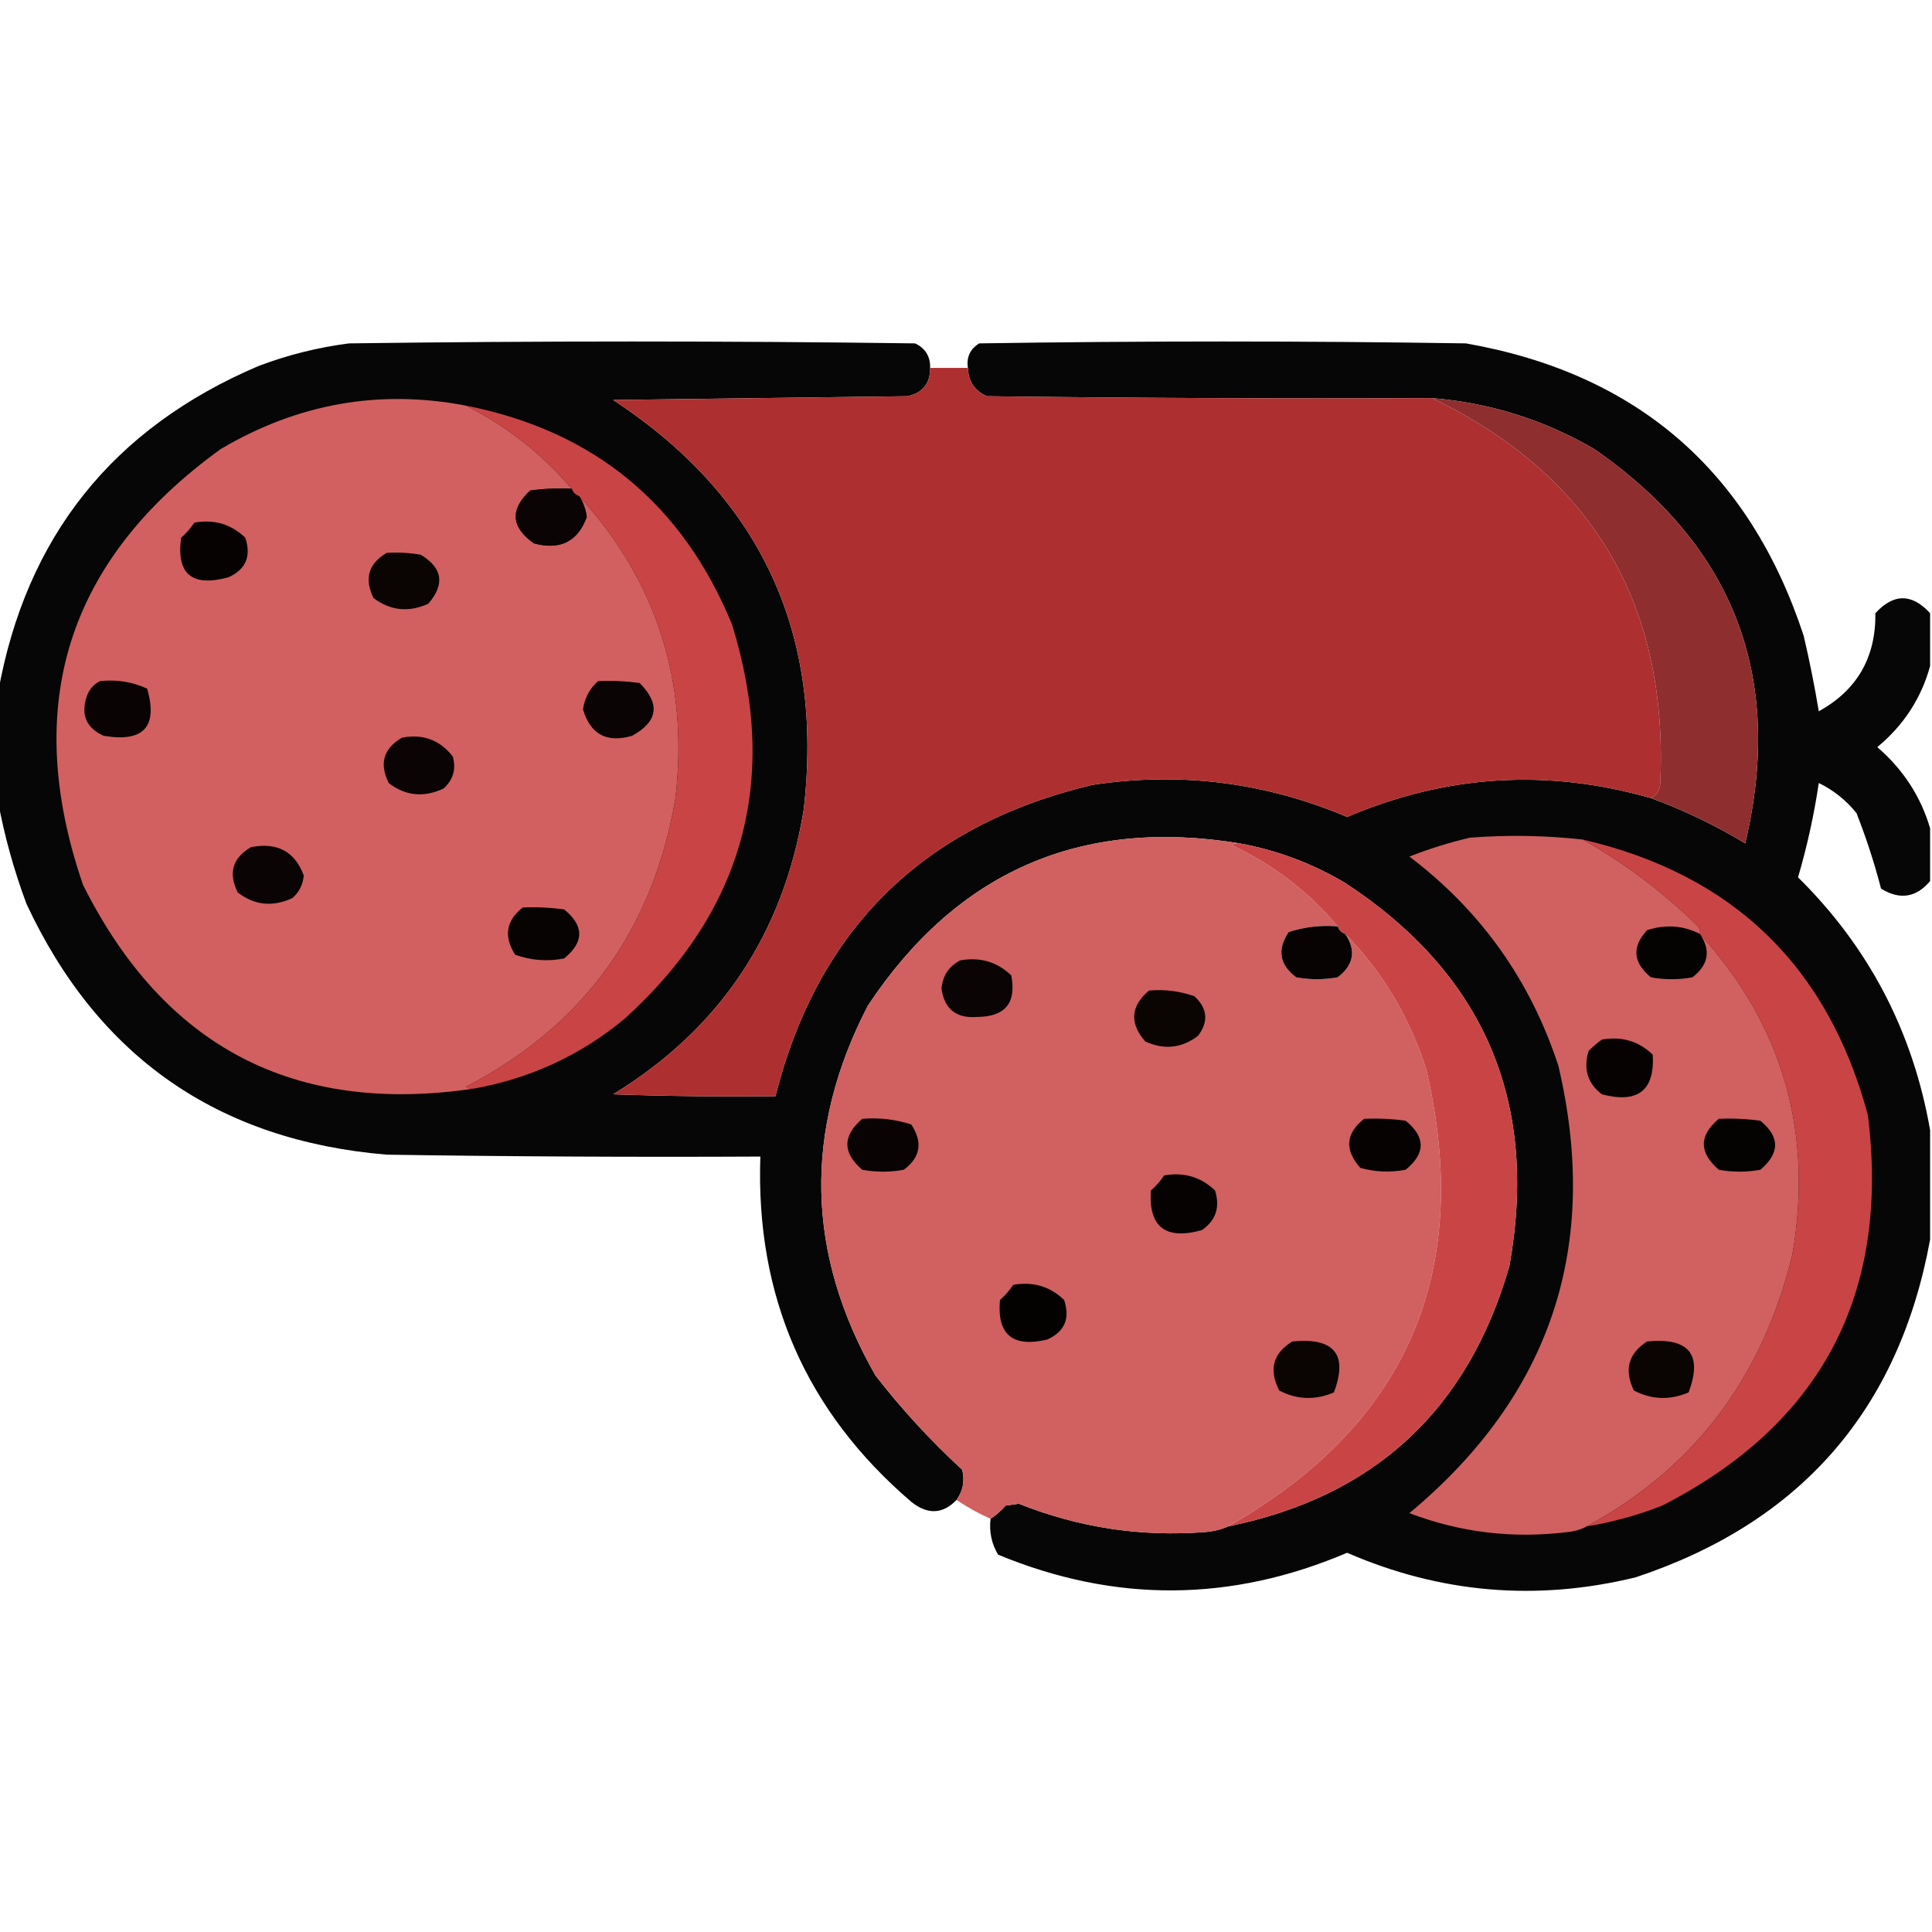 <?xml version="1.0" encoding="UTF-8"?>
<!DOCTYPE svg PUBLIC "-//W3C//DTD SVG 1.1//EN" "http://www.w3.org/Graphics/SVG/1.1/DTD/svg11.dtd">
<svg xmlns="http://www.w3.org/2000/svg" version="1.1" width="512px" height="512px" style="shape-rendering:geometricPrecision; text-rendering:geometricPrecision; image-rendering:optimizeQuality; fill-rule:evenodd; clip-rule:evenodd" xmlns:xlink="http://www.w3.org/1999/xlink">
<g><path style="opacity:0.976" fill="#020000" d="M 246.5,97.5 C 246.518,101.637 244.518,104.137 240.5,105C 214.5,105.333 188.5,105.667 162.5,106C 201.551,131.612 218.384,167.778 213,214.5C 207.624,247.506 190.791,272.673 162.5,290C 176.829,290.5 191.163,290.667 205.5,290.5C 216.712,246.123 244.712,218.623 289.5,208C 312.794,204.47 335.294,207.304 357,216.5C 383.224,205.309 410.058,203.642 437.5,211.5C 446.138,214.651 454.471,218.651 462.5,223.5C 472.898,179.519 459.564,144.686 422.5,119C 409.18,111.254 394.847,106.754 379.5,105.5C 340.165,105.667 300.832,105.5 261.5,105C 258.292,103.563 256.625,101.063 256.5,97.5C 256.081,94.675 257.081,92.509 259.5,91C 302.5,90.333 345.5,90.333 388.5,91C 433.794,98.959 463.627,124.792 478,168.5C 479.548,175.123 480.882,181.789 482,188.5C 492.137,182.902 497.137,174.236 497,162.5C 501.829,157.232 506.663,157.232 511.5,162.5C 511.5,167.167 511.5,171.833 511.5,176.5C 509.162,185.039 504.495,192.205 497.5,198C 504.349,203.894 509.016,211.061 511.5,219.5C 511.5,224.167 511.5,228.833 511.5,233.5C 507.795,237.887 503.461,238.554 498.5,235.5C 496.742,228.74 494.575,222.073 492,215.5C 489.244,212.073 485.91,209.407 482,207.5C 480.741,215.964 478.907,224.297 476.5,232.5C 495.262,251.021 506.929,273.354 511.5,299.5C 511.5,309.167 511.5,318.833 511.5,328.5C 503.22,373.623 477.22,403.457 433.5,418C 407.238,424.406 381.738,422.24 357,411.5C 326.228,424.63 295.395,424.797 264.5,412C 262.773,409.096 262.107,405.93 262.5,402.5C 263.962,401.542 265.295,400.376 266.5,399C 267.667,398.833 268.833,398.667 270,398.5C 285.891,404.843 302.391,407.343 319.5,406C 321.708,405.809 323.708,405.309 325.5,404.5C 364.212,396.626 389.045,373.626 400,335.5C 407.823,291.99 393.323,258.156 356.5,234C 347.779,228.816 338.446,225.316 328.5,223.5C 286.429,216.618 253.596,230.951 230,266.5C 212.886,299.532 213.552,332.199 232,364.5C 238.93,373.434 246.597,381.767 255,389.5C 255.718,392.407 255.218,395.074 253.5,397.5C 249.83,401.297 245.83,401.464 241.5,398C 213.568,374.084 200.234,343.584 201.5,306.5C 168.498,306.667 135.498,306.5 102.5,306C 57.767,302.254 25.933,280.087 7,239.5C 3.691,230.583 1.191,221.583 -0.5,212.5C -0.5,202.833 -0.5,193.167 -0.5,183.5C 6.869,142.293 29.869,113.46 68.5,97C 76.264,94.059 84.264,92.059 92.5,91C 142.5,90.333 192.5,90.333 242.5,91C 245.222,92.272 246.556,94.439 246.5,97.5 Z"/></g>
<g><path style="opacity:1" fill="#ae2f2f" d="M 246.5,97.5 C 249.833,97.5 253.167,97.5 256.5,97.5C 256.625,101.063 258.292,103.563 261.5,105C 300.832,105.5 340.165,105.667 379.5,105.5C 421.937,126.008 442.104,160.008 440,207.5C 439.878,209.437 439.045,210.77 437.5,211.5C 410.058,203.642 383.224,205.309 357,216.5C 335.294,207.304 312.794,204.47 289.5,208C 244.712,218.623 216.712,246.123 205.5,290.5C 191.163,290.667 176.829,290.5 162.5,290C 190.791,272.673 207.624,247.506 213,214.5C 218.384,167.778 201.551,131.612 162.5,106C 188.5,105.667 214.5,105.333 240.5,105C 244.518,104.137 246.518,101.637 246.5,97.5 Z"/></g>
<g><path style="opacity:1" fill="#d26060" d="M 123.5,107.5 C 134.268,112.926 143.601,120.26 151.5,129.5C 147.818,129.335 144.152,129.501 140.5,130C 135.083,135.021 135.416,139.688 141.5,144C 148.456,145.856 153.123,143.523 155.5,137C 155.242,134.991 154.575,133.157 153.5,131.5C 174.066,154.039 182.566,180.706 179,211.5C 173.134,246.339 154.634,271.839 123.5,288C 124.094,288.464 124.761,288.631 125.5,288.5C 78.024,295.511 43.524,277.511 22,234.5C 5.649,186.889 17.816,148.389 58.5,119C 78.898,106.935 100.565,103.102 123.5,107.5 Z"/></g>
<g><path style="opacity:1" fill="#8f2e2e" d="M 379.5,105.5 C 394.847,106.754 409.18,111.254 422.5,119C 459.564,144.686 472.898,179.519 462.5,223.5C 454.471,218.651 446.138,214.651 437.5,211.5C 439.045,210.77 439.878,209.437 440,207.5C 442.104,160.008 421.937,126.008 379.5,105.5 Z"/></g>
<g><path style="opacity:1" fill="#c94545" d="M 123.5,107.5 C 157.351,114.179 180.851,133.512 194,165.5C 206.663,206.496 197.163,241.329 165.5,270C 153.831,279.667 140.497,285.833 125.5,288.5C 124.761,288.631 124.094,288.464 123.5,288C 154.634,271.839 173.134,246.339 179,211.5C 182.566,180.706 174.066,154.039 153.5,131.5C 152.5,131.167 151.833,130.5 151.5,129.5C 143.601,120.26 134.268,112.926 123.5,107.5 Z"/></g>
<g><path style="opacity:1" fill="#0b0404" d="M 151.5,129.5 C 151.833,130.5 152.5,131.167 153.5,131.5C 154.575,133.157 155.242,134.991 155.5,137C 153.123,143.523 148.456,145.856 141.5,144C 135.416,139.688 135.083,135.021 140.5,130C 144.152,129.501 147.818,129.335 151.5,129.5 Z"/></g>
<g><path style="opacity:1" fill="#060202" d="M 51.5,138.5 C 56.765,137.571 61.265,138.904 65,142.5C 66.643,147.428 65.143,150.928 60.5,153C 50.853,155.625 46.686,152.125 48,142.5C 49.376,141.295 50.542,139.962 51.5,138.5 Z"/></g>
<g><path style="opacity:1" fill="#0a0403" d="M 102.5,146.5 C 105.518,146.335 108.518,146.502 111.5,147C 117.292,150.508 117.958,154.841 113.5,160C 108.312,162.349 103.478,161.849 99,158.5C 96.458,153.361 97.624,149.361 102.5,146.5 Z"/></g>
<g><path style="opacity:1" fill="#090303" d="M 26.5,180.5 C 30.911,180.021 35.078,180.688 39,182.5C 41.899,192.607 38.065,196.773 27.5,195C 22.857,192.928 21.357,189.428 23,184.5C 23.69,182.65 24.856,181.316 26.5,180.5 Z"/></g>
<g><path style="opacity:1" fill="#0b0404" d="M 158.5,180.5 C 162.182,180.335 165.848,180.501 169.5,181C 175.056,186.552 174.39,191.219 167.5,195C 160.798,196.95 156.465,194.616 154.5,188C 154.927,184.977 156.261,182.477 158.5,180.5 Z"/></g>
<g><path style="opacity:1" fill="#0b0404" d="M 106.5,195.5 C 112.07,194.416 116.57,196.083 120,200.5C 120.93,203.85 120.097,206.683 117.5,209C 112.241,211.425 107.408,210.925 103,207.5C 100.458,202.361 101.624,198.361 106.5,195.5 Z"/></g>
<g><path style="opacity:1" fill="#d16060" d="M 328.5,223.5 C 327.761,223.369 327.094,223.536 326.5,224C 337.511,229.202 346.845,236.369 354.5,245.5C 350.033,245.133 345.7,245.633 341.5,247C 338.392,251.688 339.059,255.688 343.5,259C 347.167,259.667 350.833,259.667 354.5,259C 358.782,255.722 359.448,251.889 356.5,247.5C 366.409,257.616 373.575,269.616 378,283.5C 390.428,337.108 372.928,377.441 325.5,404.5C 323.708,405.309 321.708,405.809 319.5,406C 302.391,407.343 285.891,404.843 270,398.5C 268.833,398.667 267.667,398.833 266.5,399C 265.295,400.376 263.962,401.542 262.5,402.5C 259.339,401.087 256.339,399.42 253.5,397.5C 255.218,395.074 255.718,392.407 255,389.5C 246.597,381.767 238.93,373.434 232,364.5C 213.552,332.199 212.886,299.532 230,266.5C 253.596,230.951 286.429,216.618 328.5,223.5 Z"/></g>
<g><path style="opacity:1" fill="#d16060" d="M 419.5,222.5 C 430.616,228.766 440.782,236.432 450,245.5C 450.464,246.094 450.631,246.761 450.5,247.5C 472.433,271.613 480.6,299.946 475,332.5C 467.102,365.115 448.935,389.115 420.5,404.5C 419.048,405.302 417.382,405.802 415.5,406C 401.044,407.817 387.044,406.151 373.5,401C 411.022,369.766 424.189,330.266 413,282.5C 405.587,259.818 392.421,241.318 373.5,227C 378.675,224.961 384.008,223.294 389.5,222C 399.547,221.217 409.547,221.383 419.5,222.5 Z"/></g>
<g><path style="opacity:1" fill="#c94545" d="M 328.5,223.5 C 338.446,225.316 347.779,228.816 356.5,234C 393.323,258.156 407.823,291.99 400,335.5C 389.045,373.626 364.212,396.626 325.5,404.5C 372.928,377.441 390.428,337.108 378,283.5C 373.575,269.616 366.409,257.616 356.5,247.5C 355.5,247.167 354.833,246.5 354.5,245.5C 346.845,236.369 337.511,229.202 326.5,224C 327.094,223.536 327.761,223.369 328.5,223.5 Z"/></g>
<g><path style="opacity:1" fill="#c94545" d="M 419.5,222.5 C 459.24,231.74 484.407,256.073 495,295.5C 500.902,342.87 482.735,377.37 440.5,399C 434.002,401.557 427.335,403.39 420.5,404.5C 448.935,389.115 467.102,365.115 475,332.5C 480.6,299.946 472.433,271.613 450.5,247.5C 450.631,246.761 450.464,246.094 450,245.5C 440.782,236.432 430.616,228.766 419.5,222.5 Z"/></g>
<g><path style="opacity:1" fill="#0b0404" d="M 66.5,224.5 C 73.457,223.14 78.124,225.64 80.5,232C 80.297,234.406 79.297,236.406 77.5,238C 72.241,240.425 67.407,239.925 63,236.5C 60.458,231.361 61.624,227.361 66.5,224.5 Z"/></g>
<g><path style="opacity:1" fill="#080303" d="M 138.5,240.5 C 142.182,240.335 145.848,240.501 149.5,241C 154.833,245.333 154.833,249.667 149.5,254C 145.044,254.867 140.711,254.534 136.5,253C 133.445,248.162 134.112,243.996 138.5,240.5 Z"/></g>
<g><path style="opacity:1" fill="#080303" d="M 354.5,245.5 C 354.833,246.5 355.5,247.167 356.5,247.5C 359.448,251.889 358.782,255.722 354.5,259C 350.833,259.667 347.167,259.667 343.5,259C 339.059,255.688 338.392,251.688 341.5,247C 345.7,245.633 350.033,245.133 354.5,245.5 Z"/></g>
<g><path style="opacity:1" fill="#050202" d="M 450.5,247.5 C 453.448,251.889 452.782,255.722 448.5,259C 444.833,259.667 441.167,259.667 437.5,259C 432.743,255.089 432.41,250.922 436.5,246.5C 441.405,244.917 446.072,245.251 450.5,247.5 Z"/></g>
<g><path style="opacity:1" fill="#0b0404" d="M 254.5,254.5 C 259.765,253.571 264.265,254.904 268,258.5C 269.4,265.767 266.4,269.433 259,269.5C 253.454,269.95 250.287,267.45 249.5,262C 249.831,258.52 251.498,256.02 254.5,254.5 Z"/></g>
<g><path style="opacity:1" fill="#0a0403" d="M 304.5,262.5 C 308.637,262.146 312.637,262.646 316.5,264C 320.005,267.19 320.338,270.69 317.5,274.5C 313.156,277.793 308.489,278.293 303.5,276C 299.285,271.134 299.618,266.634 304.5,262.5 Z"/></g>
<g><path style="opacity:1" fill="#070202" d="M 424.5,275.5 C 429.765,274.571 434.265,275.904 438,279.5C 438.543,289.013 434.043,292.513 424.5,290C 420.723,287.089 419.556,283.256 421,278.5C 422.145,277.364 423.312,276.364 424.5,275.5 Z"/></g>
<g><path style="opacity:1" fill="#090303" d="M 228.5,296.5 C 232.967,296.133 237.3,296.633 241.5,298C 244.6,302.733 243.934,306.733 239.5,310C 235.833,310.667 232.167,310.667 228.5,310C 223.248,305.506 223.248,301.006 228.5,296.5 Z"/></g>
<g><path style="opacity:1" fill="#060202" d="M 361.5,296.5 C 365.182,296.335 368.848,296.501 372.5,297C 377.833,301.333 377.833,305.667 372.5,310C 368.442,310.767 364.442,310.6 360.5,309.5C 356.265,304.712 356.599,300.379 361.5,296.5 Z"/></g>
<g><path style="opacity:1" fill="#050202" d="M 455.5,296.5 C 459.182,296.335 462.848,296.501 466.5,297C 471.726,301.251 471.726,305.585 466.5,310C 462.833,310.667 459.167,310.667 455.5,310C 450.209,305.423 450.209,300.923 455.5,296.5 Z"/></g>
<g><path style="opacity:1" fill="#060202" d="M 308.5,311.5 C 313.765,310.571 318.265,311.904 322,315.5C 323.378,319.942 322.212,323.442 318.5,326C 308.849,328.659 304.349,325.159 305,315.5C 306.376,314.295 307.542,312.962 308.5,311.5 Z"/></g>
<g><path style="opacity:1" fill="#040101" d="M 268.5,340.5 C 273.765,339.571 278.265,340.904 282,344.5C 283.643,349.428 282.143,352.928 277.5,355C 268.339,357.162 264.173,353.662 265,344.5C 266.376,343.295 267.542,341.962 268.5,340.5 Z"/></g>
<g><path style="opacity:1" fill="#0a0403" d="M 342.5,355.5 C 353.612,354.419 357.278,358.919 353.5,369C 348.558,371.121 343.725,370.954 339,368.5C 336.186,362.938 337.352,358.605 342.5,355.5 Z"/></g>
<g><path style="opacity:1" fill="#0a0403" d="M 436.5,355.5 C 447.612,354.419 451.278,358.919 447.5,369C 442.558,371.121 437.725,370.954 433,368.5C 430.348,363.039 431.514,358.706 436.5,355.5 Z"/></g>
</svg>
